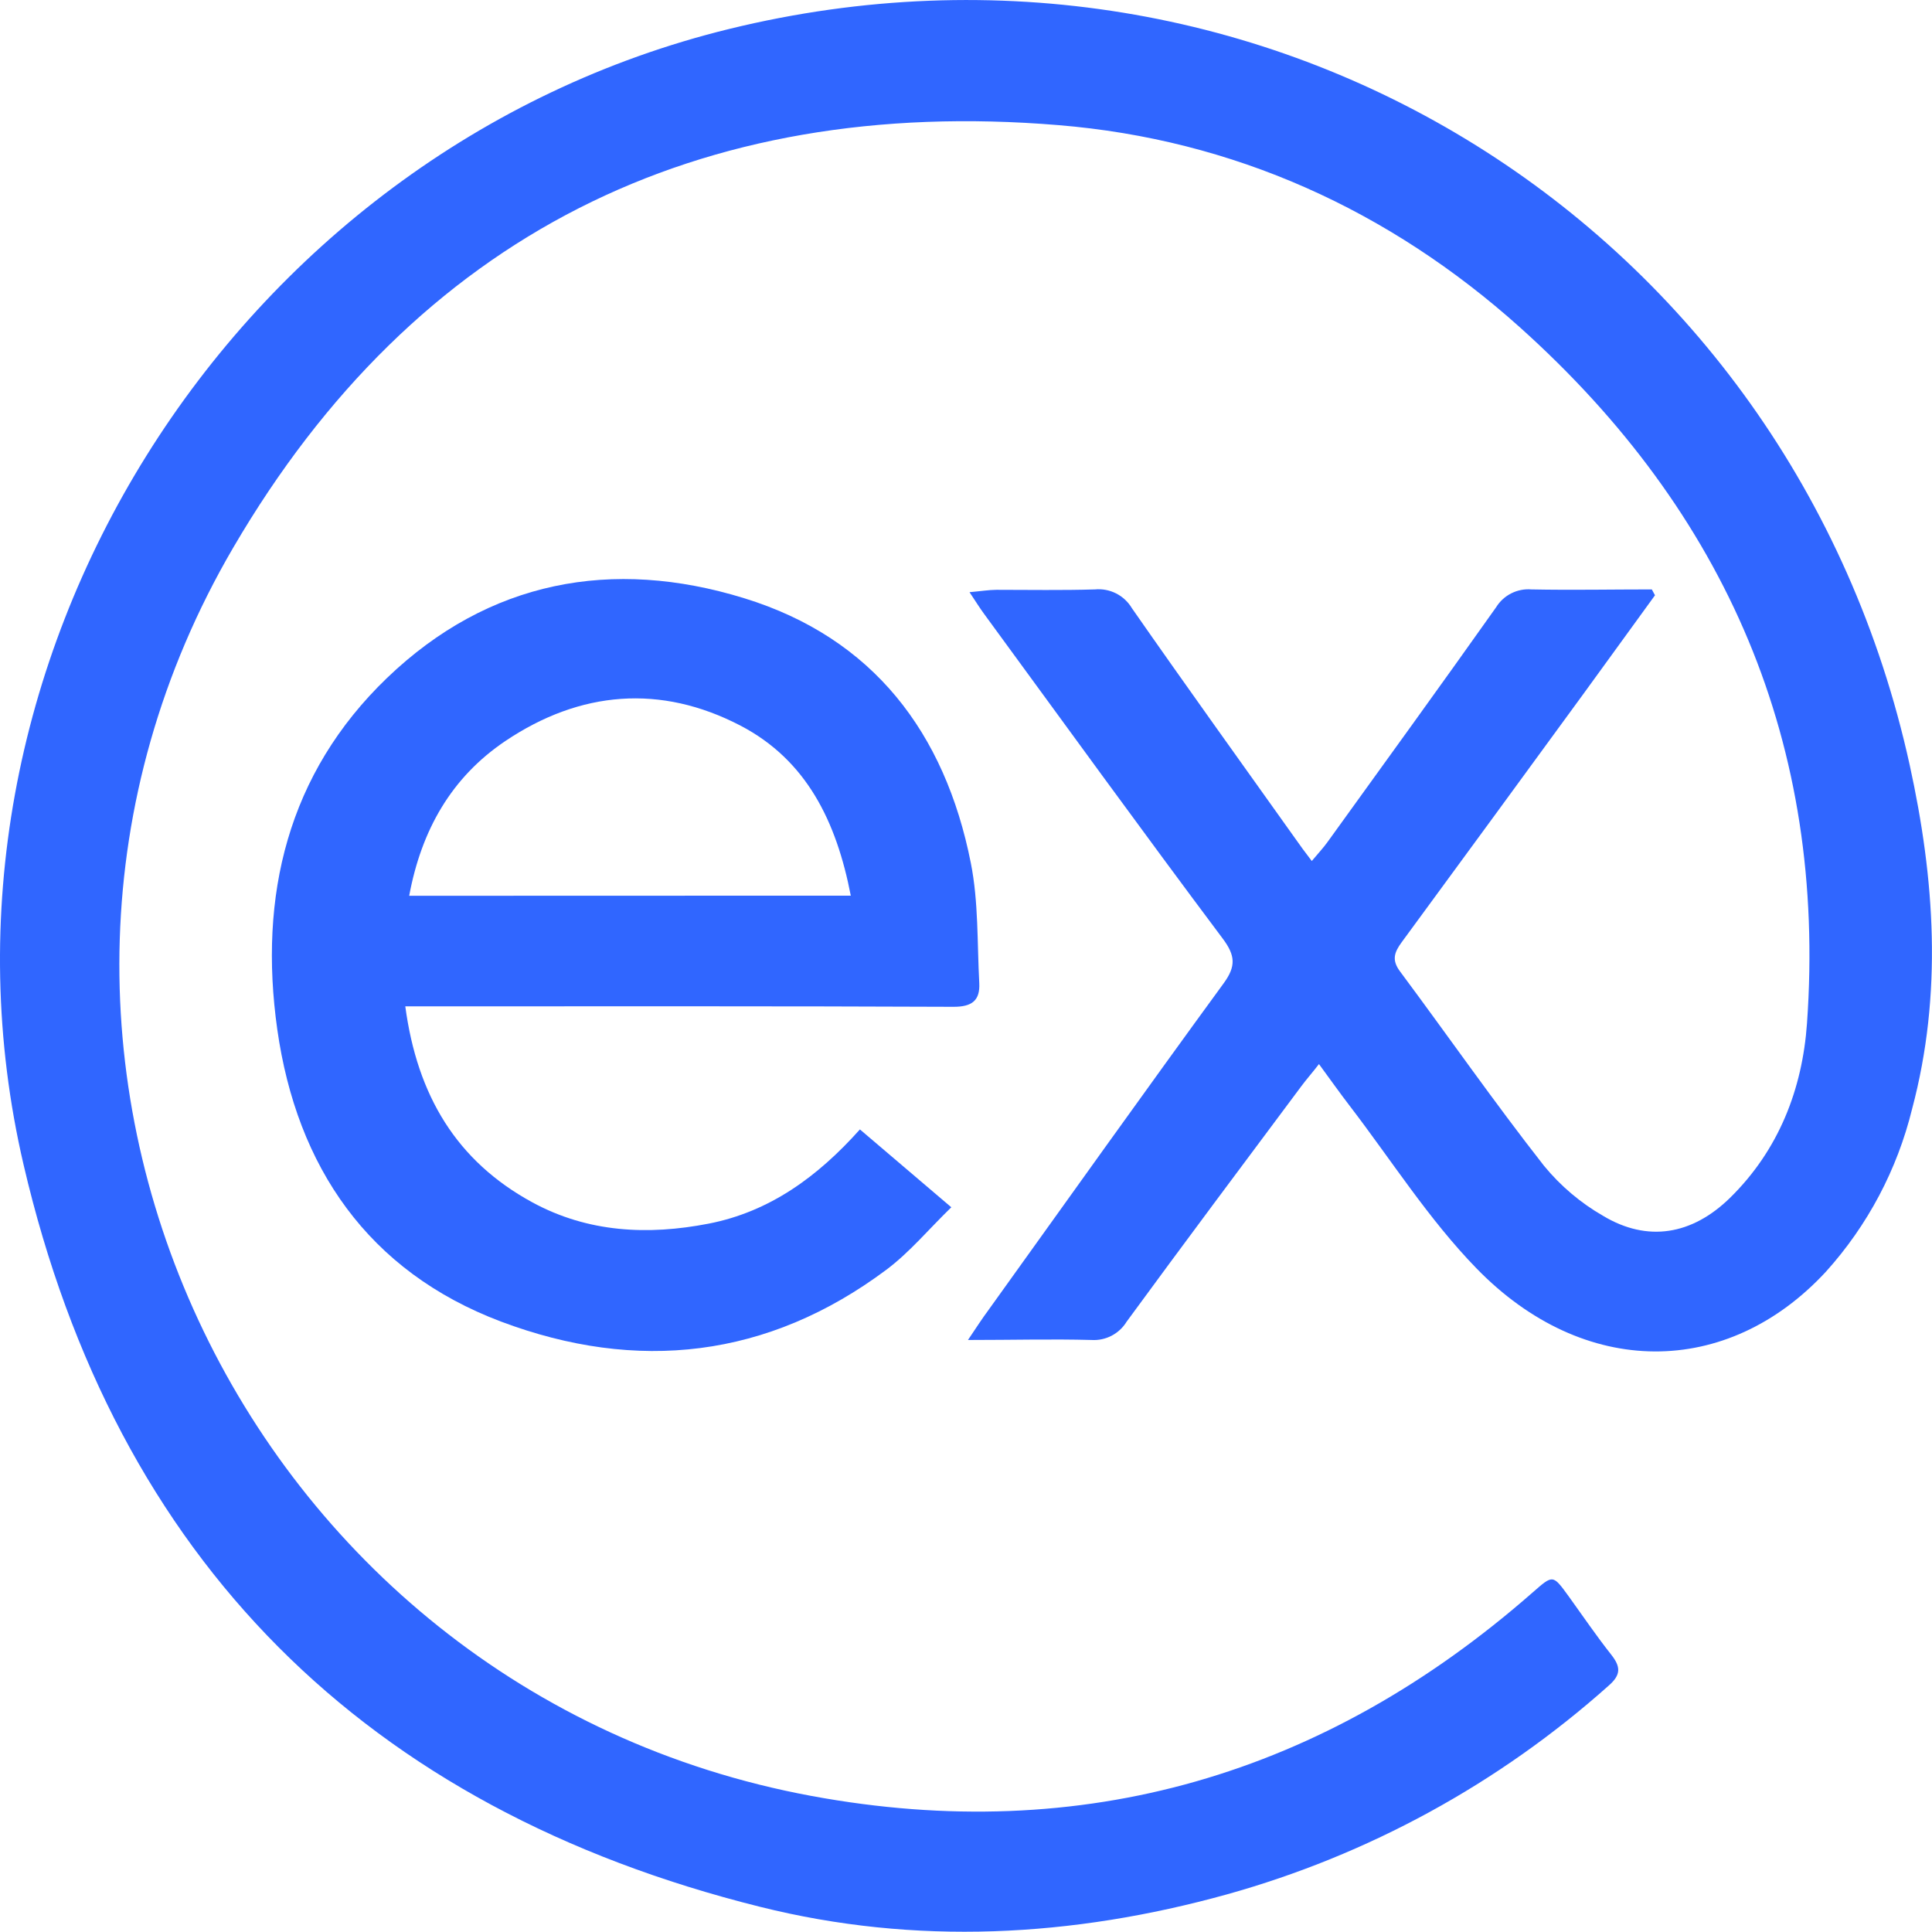 <svg fill="none" height="250" viewBox="0 0 250 250" width="250" xmlns="http://www.w3.org/2000/svg" xmlns:xlink="http://www.w3.org/1999/xlink"><clipPath id="a"><path d="m-0 0h250v250h-250z"/></clipPath><g clip-path="url(#a)" fill="#3066ff"><path d="m214.155 77.029c-3.044 4.197-6.087 8.403-9.131 12.582-7.861 10.774-15.739 21.539-23.635 32.296-.974 1.332-1.331 2.316-.218 3.805 6.227 8.368 12.175 16.918 18.627 25.147 2.143 2.61 4.742 4.808 7.67 6.487 5.713 3.413 11.47 2.473 16.392-2.342 6.304-6.183 9.365-14.063 9.965-22.596 2.557-36.11-10.435-66.072-37.131-90.035-16.958-15.203-37.097-24.329-59.759-26.183-46.654-3.857-83.159 14.289-106.76 54.683-37.853 64.801.87 147.836 74.837 161.524 35.106 6.495 66.376-2.717 93.29-26.314 2.67-2.334 2.609-2.377 4.714.522 1.808 2.508 3.547 5.068 5.461 7.489 1.243 1.576 1.321 2.612-.34 4.049-14.185 12.657-31.079 21.891-49.384 26.993-20.001 5.546-40.288 6.635-60.419 1.602-50.984-12.713-83.359-44.861-95.282-96.017-15.018-64.436 26.957-131.222 91.308-146.974 69.341-16.98 137.396 25.382 152.753 95.242 3.235 14.733 4.278 29.605.313 44.503-1.921 7.845-5.758 15.089-11.166 21.081-12.748 13.767-31.305 13.862-45.219-.461-6.148-6.322-10.965-13.932-16.366-20.985-1.287-1.672-2.504-3.396-4-5.434-.869 1.124-1.617 1.968-2.278 2.856-7.566 10.145-15.148 20.28-22.61 30.476-.472.773-1.146 1.401-1.949 1.819-.803.417-1.704.607-2.607.55-5.087-.139-10.175 0-15.975 0 1.122-1.663 1.826-2.76 2.609-3.814 10.14-14.132 20.227-28.299 30.479-42.344 1.618-2.212 1.496-3.605-.104-5.756-10.435-13.932-20.627-28.012-30.897-42.04-.556-.757-1.061-1.567-1.887-2.812 1.479-.131 2.479-.296 3.479-.305 4.252 0 8.504.078 12.748-.052.947-.09 1.901.091 2.749.522.849.432 1.557 1.096 2.042 1.916 6.957 9.988 14.07 19.879 21.132 29.797.608.871 1.243 1.741 2.139 2.908.782-.94 1.469-1.663 2.043-2.464 7.288-10.109 14.61-20.201 21.81-30.372.476-.769 1.155-1.392 1.962-1.799s1.711-.583 2.612-.508c5.217.104 10.383 0 15.574 0z"/><path d="m52.445 130.22c1.548 11.546 6.635 20.027 16.444 25.365 7.191 3.91 14.957 4.284 22.818 2.752 7.861-1.533 14.079-6.043 19.566-12.191l11.827 10.075c-2.922 2.838-5.392 5.825-8.401 8.08-15.331 11.459-32.27 13.331-49.862 6.714-17.209-6.496-26.436-20.027-28.958-37.817-2.435-17.232 1.313-33.088 14.218-45.487 13.131-12.591 29.123-15.569 46.202-10.301 16.679 5.138 25.983 17.415 29.323 34.246 1.008 5.059.817 10.362 1.095 15.56.113 2.238-.93 3.074-3.339 3.065-22.209-.096-44.419-.061-66.628-.061zm57.646-14.323c-1.853-9.579-5.714-17.529-14.262-21.995-10.339-5.39-20.757-4.519-30.436 1.985-7.009 4.719-10.87 11.563-12.444 20.027z"/></g></svg>